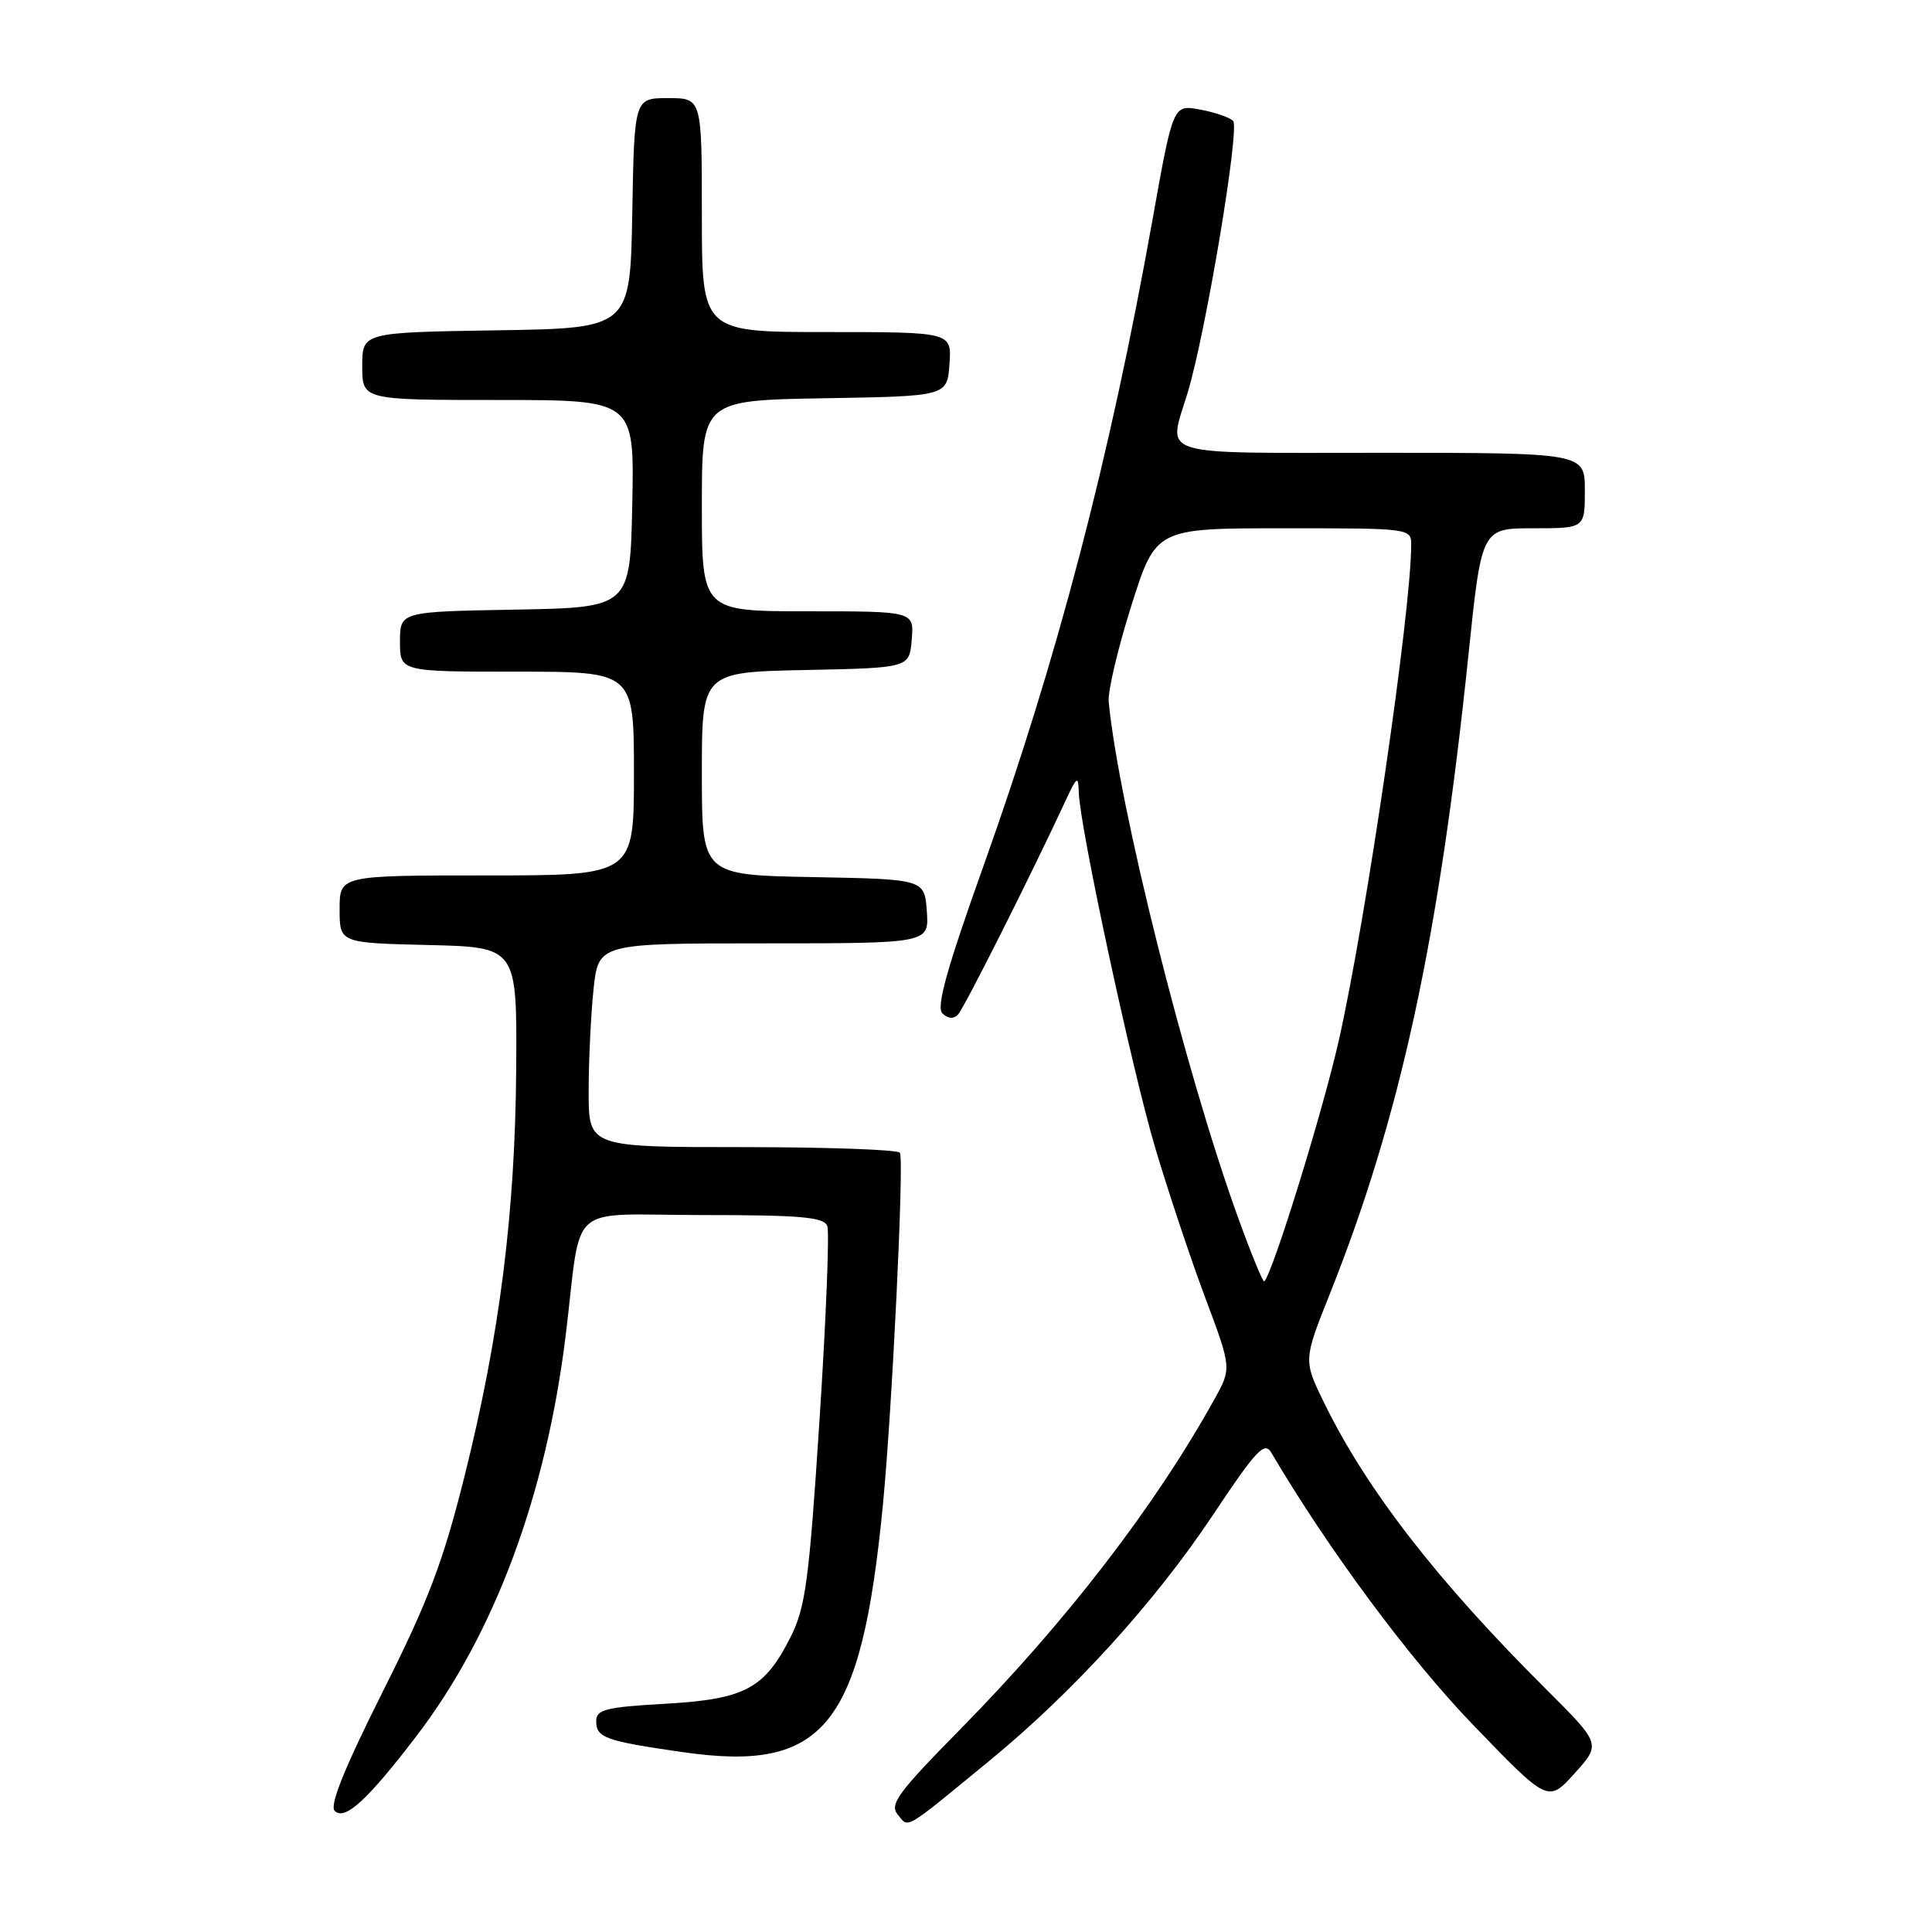<?xml version="1.0" encoding="UTF-8" standalone="no"?>
<!DOCTYPE svg PUBLIC "-//W3C//DTD SVG 1.1//EN" "http://www.w3.org/Graphics/SVG/1.1/DTD/svg11.dtd" >
<svg xmlns="http://www.w3.org/2000/svg" xmlns:xlink="http://www.w3.org/1999/xlink" version="1.1" viewBox="0 0 256 256">
 <g >
 <path fill="currentColor"
d=" M 131.14 233.28 C 142.20 224.21 153.03 212.29 160.71 200.76 C 166.45 192.13 167.56 190.95 168.45 192.48 C 175.96 205.23 186.70 219.74 195.13 228.49 C 205.13 238.87 205.13 238.87 208.64 234.98 C 212.15 231.09 212.15 231.09 204.83 223.79 C 190.45 209.48 181.05 197.35 175.45 185.87 C 172.70 180.24 172.70 180.24 176.24 171.37 C 185.56 147.99 190.66 124.47 194.58 86.75 C 196.32 70.00 196.32 70.00 203.16 70.00 C 210.00 70.00 210.00 70.00 210.00 65.00 C 210.00 60.00 210.00 60.00 183.00 60.00 C 152.58 60.00 154.76 60.68 157.38 52.00 C 159.79 44.01 164.32 16.91 163.39 16.01 C 162.90 15.54 160.91 14.86 158.97 14.51 C 155.44 13.86 155.44 13.86 152.70 29.18 C 147.06 60.76 140.11 87.30 130.29 114.82 C 125.44 128.40 124.04 133.44 124.87 134.27 C 125.58 134.98 126.34 135.05 126.93 134.45 C 127.73 133.62 136.49 116.22 141.24 106.00 C 142.71 102.85 142.88 102.74 142.94 104.95 C 143.05 109.48 149.97 141.65 153.08 152.13 C 154.78 157.83 157.74 166.73 159.68 171.90 C 163.20 181.30 163.20 181.30 160.92 185.40 C 153.03 199.62 141.34 214.81 127.19 229.19 C 118.96 237.55 117.83 239.10 118.96 240.45 C 120.45 242.25 119.58 242.77 131.14 233.28 Z  M 55.21 230.00 C 65.51 216.52 72.35 198.14 74.95 177.00 C 77.17 158.89 74.78 161.00 93.08 161.00 C 106.10 161.00 109.17 161.27 109.62 162.45 C 109.92 163.24 109.46 174.81 108.59 188.15 C 107.21 209.44 106.74 212.97 104.76 216.91 C 101.30 223.78 98.72 225.15 88.10 225.76 C 80.29 226.20 79.00 226.53 79.00 228.03 C 79.00 230.26 80.16 230.68 90.42 232.16 C 109.22 234.88 114.11 228.87 116.98 199.50 C 118.20 187.00 119.81 153.88 119.25 152.75 C 119.05 152.34 109.68 152.00 98.44 152.00 C 78.00 152.00 78.00 152.00 78.00 144.65 C 78.00 140.60 78.29 134.53 78.64 131.15 C 79.28 125.00 79.28 125.00 101.20 125.00 C 123.11 125.00 123.11 125.00 122.81 120.75 C 122.50 116.50 122.50 116.50 107.75 116.22 C 93.00 115.95 93.00 115.95 93.00 102.50 C 93.00 89.06 93.00 89.06 106.75 88.78 C 120.50 88.50 120.50 88.50 120.81 84.75 C 121.12 81.00 121.12 81.00 107.06 81.00 C 93.00 81.00 93.00 81.00 93.00 67.02 C 93.00 53.05 93.00 53.05 109.25 52.77 C 125.50 52.50 125.50 52.50 125.81 48.25 C 126.11 44.00 126.11 44.00 109.56 44.00 C 93.00 44.00 93.00 44.00 93.00 28.50 C 93.00 13.00 93.00 13.00 88.53 13.00 C 84.05 13.00 84.05 13.00 83.78 28.25 C 83.50 43.50 83.50 43.50 65.75 43.77 C 48.00 44.05 48.00 44.05 48.00 48.52 C 48.00 53.00 48.00 53.00 66.03 53.00 C 84.06 53.00 84.06 53.00 83.78 66.75 C 83.50 80.50 83.50 80.50 68.25 80.78 C 53.00 81.05 53.00 81.05 53.00 85.03 C 53.00 89.00 53.00 89.00 68.50 89.00 C 84.00 89.00 84.00 89.00 84.00 102.50 C 84.00 116.00 84.00 116.00 64.50 116.00 C 45.00 116.00 45.00 116.00 45.00 120.47 C 45.00 124.94 45.00 124.94 56.75 125.22 C 68.50 125.50 68.50 125.50 68.40 141.50 C 68.27 160.70 66.21 176.99 61.54 195.65 C 58.70 207.01 56.75 212.14 50.69 224.21 C 45.61 234.34 43.64 239.24 44.35 239.95 C 45.69 241.29 48.70 238.52 55.21 230.00 Z  M 164.04 161.30 C 157.12 142.22 148.24 106.82 146.91 93.00 C 146.77 91.62 148.13 85.89 149.91 80.25 C 153.16 70.00 153.16 70.00 170.08 70.00 C 186.96 70.00 187.00 70.00 186.99 72.25 C 186.96 81.11 181.04 121.64 177.43 137.73 C 175.32 147.13 168.69 168.58 167.52 169.80 C 167.36 169.97 165.79 166.14 164.04 161.30 Z "/>
</g>
</svg>